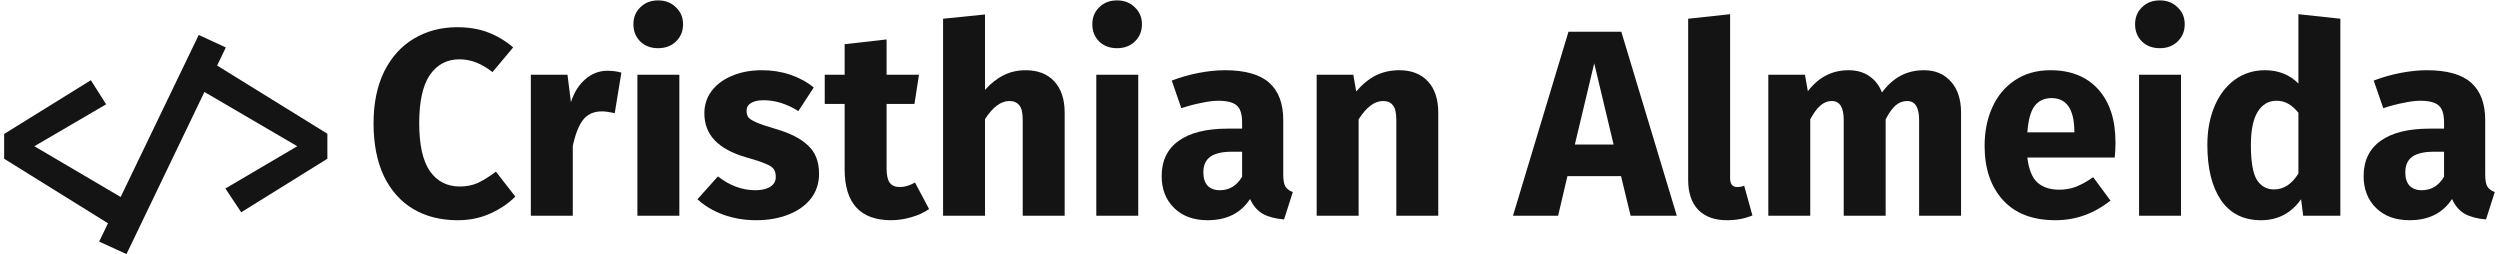 <svg width="452" height="46" viewBox="0 0 452 46" fill="none" xmlns="http://www.w3.org/2000/svg">
<path d="M37.589 10.82L59.189 24.18V28.7L43.609 38.38L40.749 34.08L53.749 26.44L34.789 15.36L37.589 10.82ZM16.429 14.5L19.189 18.86L6.209 26.44L24.309 37.08L21.469 41.58L0.749 28.7V24.22L16.429 14.5ZM22.869 45.94L17.929 43.68L35.929 6.32L40.829 8.58L22.869 45.94Z" fill="#141414"/>
<path d="M82.657 4.92C84.737 4.92 86.577 5.224 88.177 5.832C89.809 6.44 91.345 7.352 92.785 8.568L89.041 13.032C88.049 12.264 87.073 11.688 86.113 11.304C85.153 10.92 84.129 10.728 83.041 10.728C80.801 10.728 79.025 11.672 77.713 13.56C76.433 15.448 75.793 18.36 75.793 22.296C75.793 26.168 76.433 29.048 77.713 30.936C79.025 32.792 80.833 33.72 83.137 33.72C84.353 33.72 85.457 33.496 86.449 33.048C87.441 32.568 88.513 31.896 89.665 31.032L93.169 35.544C91.921 36.792 90.401 37.816 88.609 38.616C86.849 39.416 84.897 39.816 82.753 39.816C79.681 39.816 77.009 39.144 74.737 37.8C72.465 36.456 70.689 34.472 69.409 31.848C68.161 29.192 67.537 26.008 67.537 22.296C67.537 18.68 68.177 15.56 69.457 12.936C70.769 10.312 72.561 8.328 74.833 6.984C77.137 5.608 79.745 4.92 82.657 4.92Z" fill="#141414"/>
<path d="M109.8 12.792C110.728 12.792 111.576 12.904 112.344 13.128L111.144 20.472C110.184 20.248 109.416 20.136 108.84 20.136C107.336 20.136 106.184 20.664 105.384 21.72C104.616 22.744 104.008 24.296 103.56 26.376V39H95.976V13.512H102.6L103.224 18.456C103.8 16.696 104.664 15.32 105.816 14.328C107 13.304 108.328 12.792 109.8 12.792Z" fill="#141414"/>
<path d="M122.826 13.512V39H115.242V13.512H122.826ZM118.986 0.072C120.298 0.072 121.37 0.488 122.202 1.32C123.066 2.12 123.498 3.144 123.498 4.392C123.498 5.64 123.066 6.68 122.202 7.512C121.37 8.312 120.298 8.712 118.986 8.712C117.674 8.712 116.602 8.312 115.77 7.512C114.938 6.68 114.522 5.64 114.522 4.392C114.522 3.144 114.938 2.12 115.77 1.32C116.602 0.488 117.674 0.072 118.986 0.072Z" fill="#141414"/>
<path d="M137.764 12.696C139.588 12.696 141.3 12.968 142.9 13.512C144.5 14.056 145.908 14.824 147.124 15.816L144.34 20.088C142.26 18.776 140.165 18.12 138.053 18.12C137.061 18.12 136.293 18.296 135.749 18.648C135.237 18.968 134.98 19.432 134.98 20.04C134.98 20.52 135.092 20.92 135.316 21.24C135.572 21.528 136.069 21.832 136.805 22.152C137.541 22.472 138.676 22.856 140.212 23.304C142.868 24.072 144.837 25.08 146.117 26.328C147.429 27.544 148.085 29.24 148.085 31.416C148.085 33.144 147.588 34.648 146.596 35.928C145.604 37.176 144.244 38.136 142.516 38.808C140.788 39.48 138.868 39.816 136.757 39.816C134.613 39.816 132.613 39.48 130.757 38.808C128.933 38.136 127.381 37.208 126.101 36.024L129.797 31.896C131.941 33.56 134.196 34.392 136.564 34.392C137.716 34.392 138.613 34.184 139.253 33.768C139.925 33.352 140.26 32.76 140.26 31.992C140.26 31.384 140.132 30.904 139.876 30.552C139.62 30.2 139.125 29.88 138.389 29.592C137.653 29.272 136.485 28.888 134.885 28.44C132.357 27.704 130.469 26.68 129.221 25.368C127.973 24.056 127.349 22.424 127.349 20.472C127.349 19 127.765 17.688 128.597 16.536C129.461 15.352 130.677 14.424 132.245 13.752C133.845 13.048 135.684 12.696 137.764 12.696Z" fill="#141414"/>
<path d="M167.976 37.8C167.048 38.44 165.96 38.936 164.712 39.288C163.496 39.64 162.28 39.816 161.064 39.816C155.496 39.784 152.712 36.712 152.712 30.6V18.792H149.112V13.512H152.712V7.992L160.296 7.128V13.512H166.152L165.336 18.792H160.296V30.504C160.296 31.688 160.488 32.536 160.872 33.048C161.256 33.56 161.864 33.816 162.696 33.816C163.56 33.816 164.472 33.544 165.432 33L167.976 37.8Z" fill="#141414"/>
<path d="M185.435 12.696C187.643 12.696 189.371 13.368 190.619 14.712C191.867 16.056 192.491 17.944 192.491 20.376V39H184.907V21.672C184.907 20.392 184.699 19.512 184.283 19.032C183.867 18.52 183.275 18.264 182.507 18.264C180.971 18.264 179.499 19.352 178.091 21.528V39H170.507V3.384L178.091 2.616V16.248C179.147 15.064 180.267 14.184 181.451 13.608C182.635 13 183.963 12.696 185.435 12.696Z" fill="#141414"/>
<path d="M205.794 13.512V39H198.21V13.512H205.794ZM201.954 0.072C203.266 0.072 204.338 0.488 205.17 1.32C206.034 2.12 206.466 3.144 206.466 4.392C206.466 5.64 206.034 6.68 205.17 7.512C204.338 8.312 203.266 8.712 201.954 8.712C200.642 8.712 199.57 8.312 198.738 7.512C197.906 6.68 197.49 5.64 197.49 4.392C197.49 3.144 197.906 2.12 198.738 1.32C199.57 0.488 200.642 0.072 201.954 0.072Z" fill="#141414"/>
<path d="M232.013 31.608C232.013 32.568 232.141 33.272 232.397 33.72C232.685 34.168 233.133 34.504 233.741 34.728L232.157 39.672C230.589 39.544 229.309 39.208 228.317 38.664C227.325 38.088 226.557 37.192 226.013 35.976C224.349 38.536 221.789 39.816 218.333 39.816C215.805 39.816 213.789 39.08 212.285 37.608C210.781 36.136 210.029 34.216 210.029 31.848C210.029 29.064 211.053 26.936 213.101 25.464C215.149 23.992 218.109 23.256 221.981 23.256H224.573V22.152C224.573 20.648 224.253 19.624 223.613 19.08C222.973 18.504 221.853 18.216 220.253 18.216C219.421 18.216 218.413 18.344 217.229 18.6C216.045 18.824 214.829 19.144 213.581 19.56L211.853 14.568C213.453 13.96 215.085 13.496 216.749 13.176C218.445 12.856 220.013 12.696 221.453 12.696C225.101 12.696 227.773 13.448 229.469 14.952C231.165 16.456 232.013 18.712 232.013 21.72V31.608ZM220.541 34.392C222.269 34.392 223.613 33.576 224.573 31.944V27.432H222.701C220.973 27.432 219.677 27.736 218.813 28.344C217.981 28.952 217.565 29.896 217.565 31.176C217.565 32.2 217.821 33 218.333 33.576C218.877 34.12 219.613 34.392 220.541 34.392Z" fill="#141414"/>
<path d="M252.982 12.696C255.19 12.696 256.918 13.368 258.166 14.712C259.414 16.056 260.038 17.944 260.038 20.376V39H252.454V21.672C252.454 20.392 252.246 19.512 251.83 19.032C251.446 18.52 250.854 18.264 250.054 18.264C248.518 18.264 247.046 19.368 245.638 21.576V39H238.054V13.512H244.678L245.206 16.536C246.294 15.256 247.462 14.296 248.71 13.656C249.99 13.016 251.414 12.696 252.982 12.696Z" fill="#141414"/>
<path d="M294.812 39L293.084 31.848H283.388L281.708 39H273.548L283.58 5.736H293.132L303.164 39H294.812ZM284.732 26.136H291.74L288.236 11.448L284.732 26.136Z" fill="#141414"/>
<path d="M312.228 39.816C310.02 39.816 308.292 39.192 307.044 37.944C305.828 36.664 305.22 34.856 305.22 32.52V3.384L312.804 2.568V32.232C312.804 33.288 313.236 33.816 314.1 33.816C314.548 33.816 314.964 33.736 315.348 33.576L316.836 38.952C315.46 39.528 313.924 39.816 312.228 39.816Z" fill="#141414"/>
<path d="M347.886 12.696C349.902 12.696 351.518 13.384 352.734 14.76C353.95 16.104 354.558 17.976 354.558 20.376V39H346.974V21.672C346.974 19.4 346.254 18.264 344.814 18.264C344.014 18.264 343.31 18.536 342.702 19.08C342.094 19.624 341.502 20.456 340.926 21.576V39H333.342V21.672C333.342 19.4 332.622 18.264 331.182 18.264C330.414 18.264 329.71 18.552 329.07 19.128C328.462 19.672 327.87 20.488 327.294 21.576V39H319.71V13.512H326.334L326.862 16.488C327.854 15.208 328.942 14.264 330.126 13.656C331.342 13.016 332.718 12.696 334.254 12.696C335.694 12.696 336.926 13.048 337.95 13.752C339.006 14.456 339.774 15.448 340.254 16.728C341.278 15.352 342.398 14.344 343.614 13.704C344.862 13.032 346.286 12.696 347.886 12.696Z" fill="#141414"/>
<path d="M382.481 25.752C382.481 26.808 382.433 27.72 382.337 28.488H366.545C366.801 30.632 367.409 32.136 368.369 33C369.329 33.864 370.657 34.296 372.353 34.296C373.377 34.296 374.369 34.12 375.329 33.768C376.289 33.384 377.329 32.808 378.449 32.04L381.569 36.264C378.593 38.632 375.281 39.816 371.633 39.816C367.505 39.816 364.337 38.6 362.129 36.168C359.921 33.736 358.817 30.472 358.817 26.376C358.817 23.784 359.281 21.464 360.209 19.416C361.137 17.336 362.497 15.704 364.289 14.52C366.081 13.304 368.225 12.696 370.721 12.696C374.401 12.696 377.281 13.848 379.361 16.152C381.441 18.456 382.481 21.656 382.481 25.752ZM375.041 23.592C374.977 19.688 373.601 17.736 370.913 17.736C369.601 17.736 368.577 18.216 367.841 19.176C367.137 20.136 366.705 21.72 366.545 23.928H375.041V23.592Z" fill="#141414"/>
<path d="M394.326 13.512V39H386.742V13.512H394.326ZM390.486 0.072C391.798 0.072 392.87 0.488 393.702 1.32C394.566 2.12 394.998 3.144 394.998 4.392C394.998 5.64 394.566 6.68 393.702 7.512C392.87 8.312 391.798 8.712 390.486 8.712C389.174 8.712 388.102 8.312 387.27 7.512C386.438 6.68 386.022 5.64 386.022 4.392C386.022 3.144 386.438 2.12 387.27 1.32C388.102 0.488 389.174 0.072 390.486 0.072Z" fill="#141414"/>
<path d="M423.137 3.384V39H416.417L416.033 36.024C414.241 38.552 411.825 39.816 408.785 39.816C405.617 39.816 403.2 38.6 401.536 36.168C399.904 33.736 399.089 30.408 399.089 26.184C399.089 23.592 399.52 21.272 400.384 19.224C401.248 17.176 402.465 15.576 404.033 14.424C405.633 13.272 407.456 12.696 409.504 12.696C411.936 12.696 413.952 13.496 415.552 15.096V2.568L423.137 3.384ZM411.137 34.248C412.897 34.248 414.368 33.288 415.552 31.368V20.376C414.944 19.64 414.321 19.096 413.681 18.744C413.073 18.392 412.369 18.216 411.569 18.216C410.161 18.216 409.04 18.872 408.208 20.184C407.376 21.496 406.961 23.512 406.961 26.232C406.961 29.208 407.313 31.288 408.017 32.472C408.753 33.656 409.793 34.248 411.137 34.248Z" fill="#141414"/>
<path d="M449.326 31.608C449.326 32.568 449.454 33.272 449.71 33.72C449.998 34.168 450.446 34.504 451.054 34.728L449.47 39.672C447.902 39.544 446.622 39.208 445.63 38.664C444.638 38.088 443.87 37.192 443.326 35.976C441.662 38.536 439.102 39.816 435.646 39.816C433.118 39.816 431.102 39.08 429.598 37.608C428.094 36.136 427.342 34.216 427.342 31.848C427.342 29.064 428.366 26.936 430.414 25.464C432.462 23.992 435.422 23.256 439.294 23.256H441.886V22.152C441.886 20.648 441.566 19.624 440.926 19.08C440.286 18.504 439.166 18.216 437.566 18.216C436.734 18.216 435.726 18.344 434.542 18.6C433.358 18.824 432.142 19.144 430.894 19.56L429.166 14.568C430.766 13.96 432.398 13.496 434.062 13.176C435.758 12.856 437.326 12.696 438.766 12.696C442.414 12.696 445.086 13.448 446.782 14.952C448.478 16.456 449.326 18.712 449.326 21.72V31.608ZM437.854 34.392C439.582 34.392 440.926 33.576 441.886 31.944V27.432H440.014C438.286 27.432 436.99 27.736 436.126 28.344C435.294 28.952 434.878 29.896 434.878 31.176C434.878 32.2 435.134 33 435.646 33.576C436.19 34.12 436.926 34.392 437.854 34.392Z" fill="#141414"/>
</svg>
